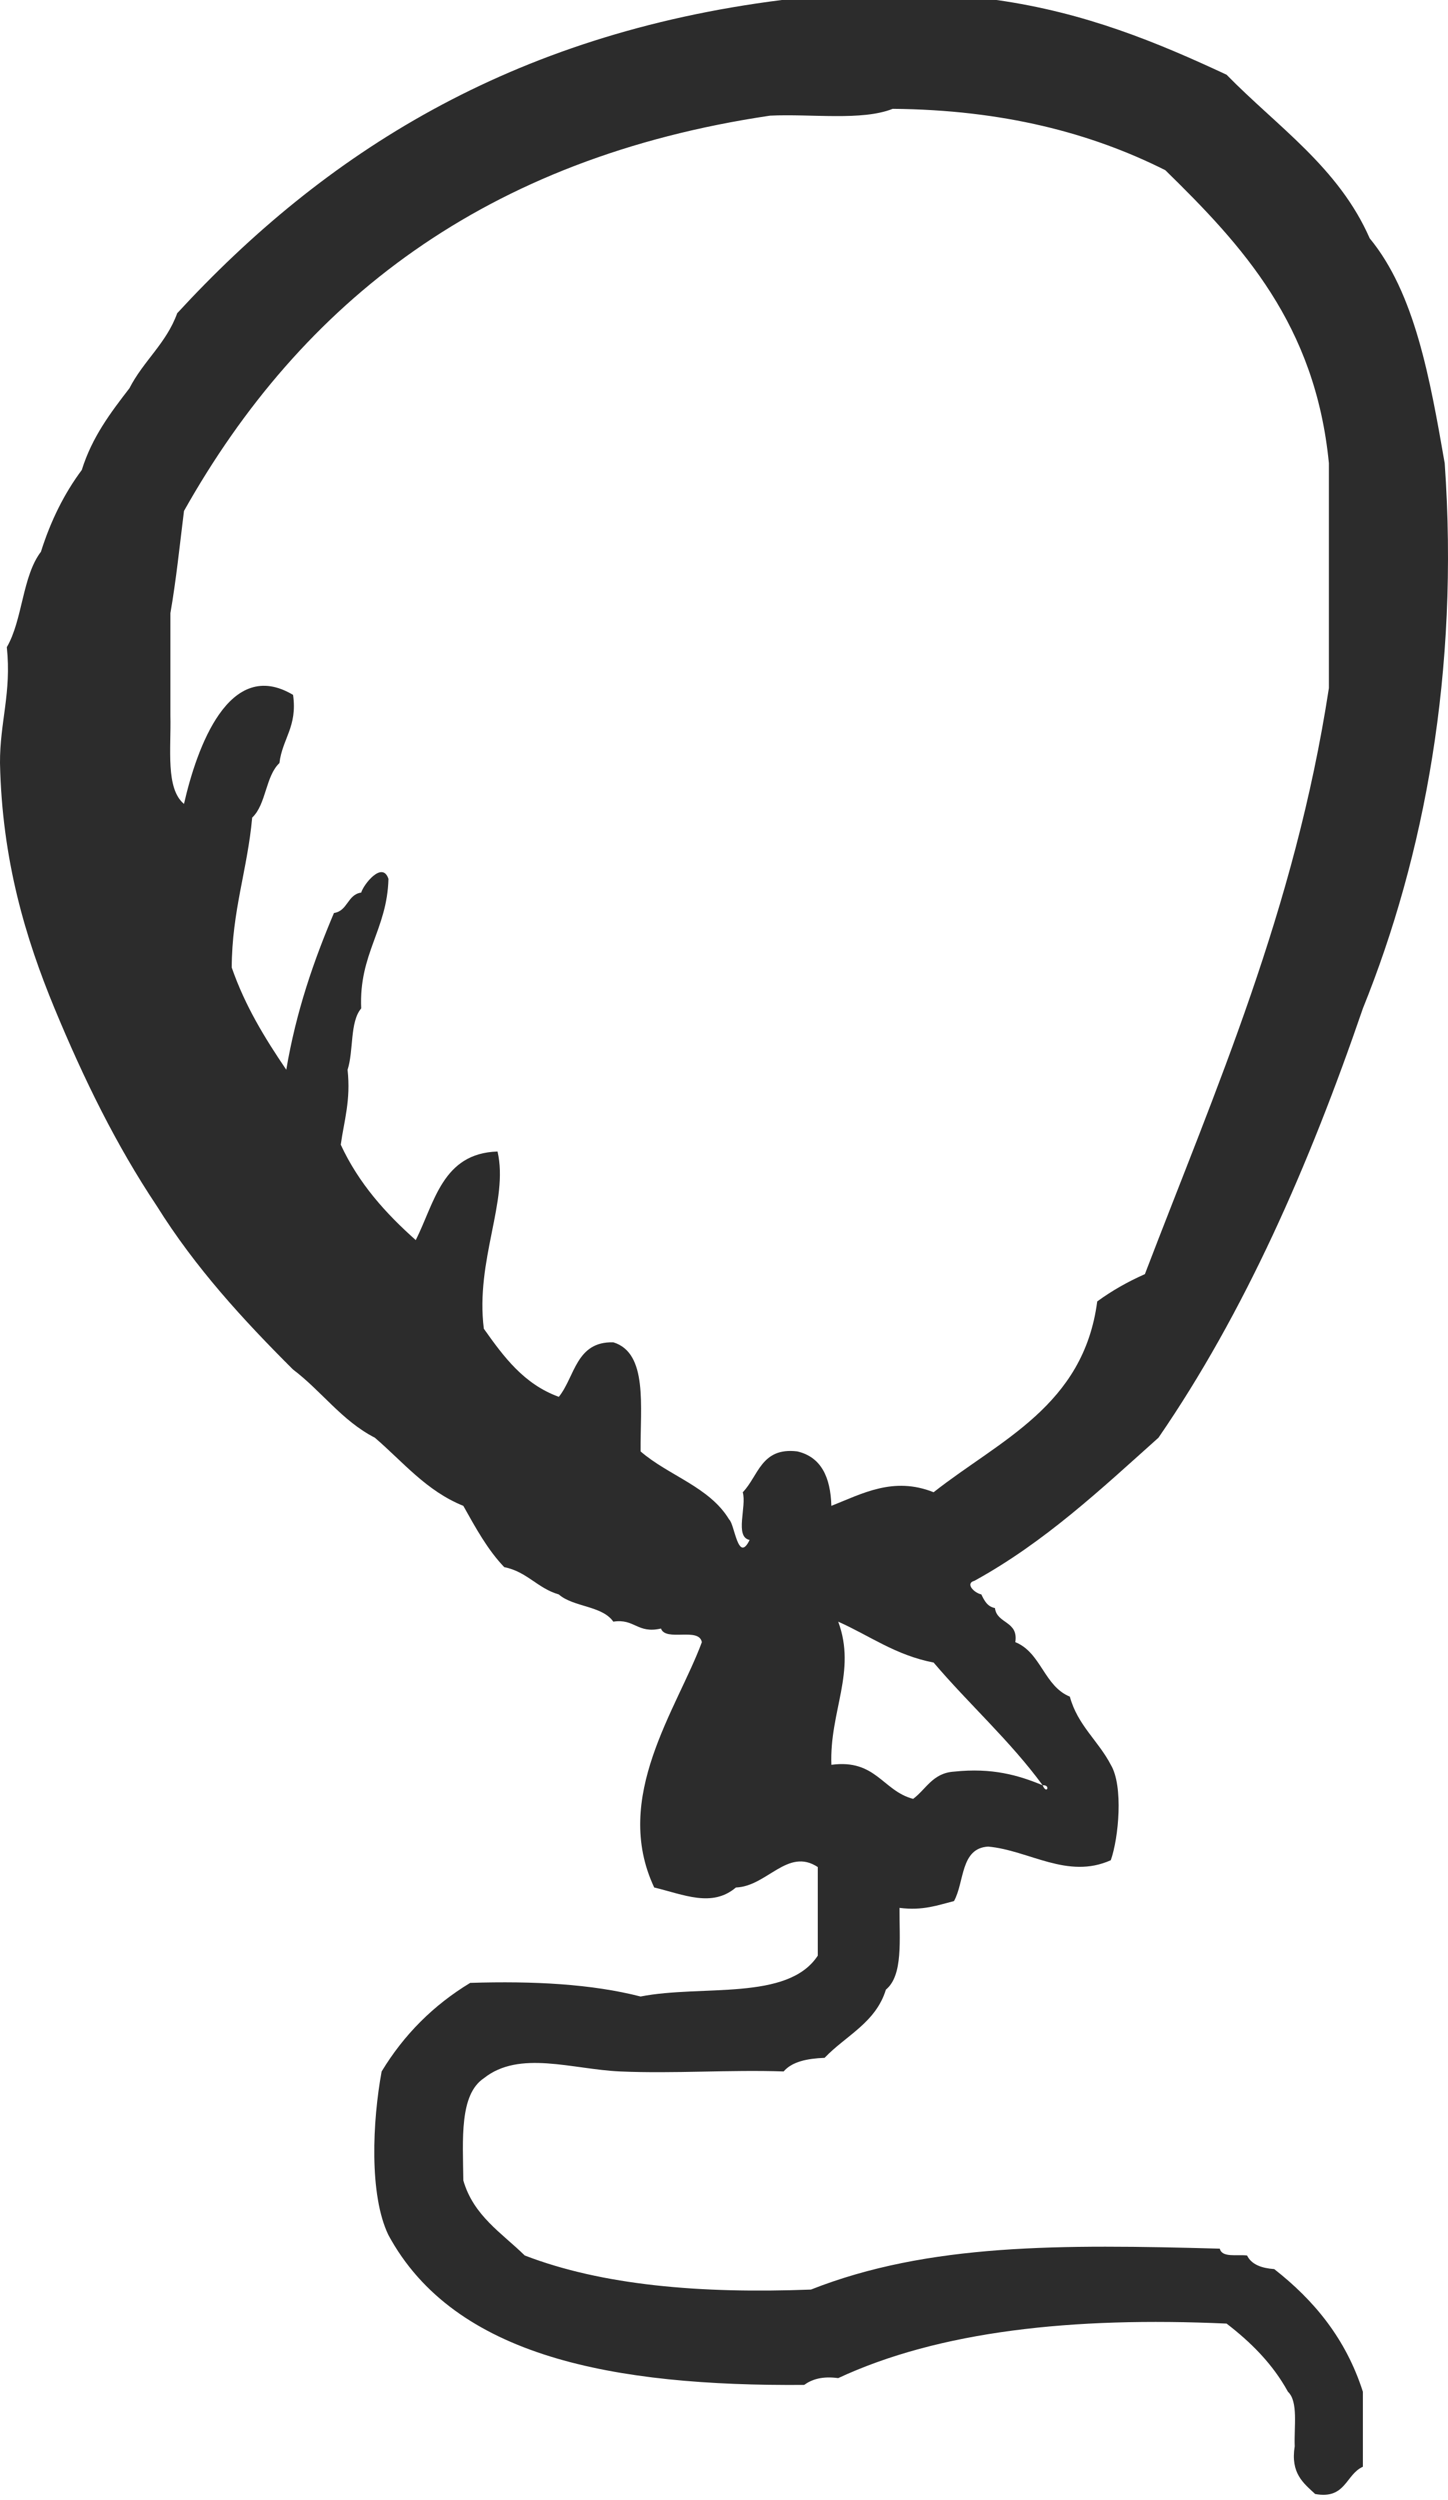 <?xml version="1.0" encoding="UTF-8" standalone="no"?>
<svg width="256px" height="442px" viewBox="0 0 256 442" version="1.1" xmlns="http://www.w3.org/2000/svg" xmlns:xlink="http://www.w3.org/1999/xlink" preserveAspectRatio="xMidYMid">
    <g fill-rule="evenodd">
        <path d="M138.226,5.68434189e-14 C90.185,6.057 57.256,27.213 31.326,55.376 C29.413,60.693 25.331,63.833 22.889,68.629 C19.569,72.936 16.273,77.262 14.46,83.085 C11.369,87.227 8.967,92.05 7.238,97.54 C3.93,101.871 4.014,109.586 1.204,114.409 C2.054,122.497 -0.036,127.633 0,134.892 C0.358,152.062 4.515,165.875 9.64,178.262 C14.849,190.841 20.547,202.445 27.721,213.2 C34.501,224.07 42.962,233.293 51.804,242.107 C56.848,245.912 60.421,251.157 66.267,254.16 C71.239,258.418 75.341,263.555 81.914,266.21 C84.083,270.079 86.2,273.973 89.147,277.044 C93.181,277.846 95.046,280.802 98.791,281.868 C101.361,284.13 106.458,283.833 108.431,286.684 C112.216,286.095 112.685,288.865 116.86,287.899 C117.69,290.269 123.58,287.602 124.085,290.309 C119.699,302.154 108.15,317.717 115.661,333.676 C120.874,334.927 125.882,337.269 130.108,333.676 C135.598,333.495 139.243,326.55 144.58,330.063 L144.58,345.725 C139.279,353.825 124.078,350.822 113.251,352.951 C104.622,350.734 94.325,350.188 83.129,350.541 C76.629,354.475 71.404,359.704 67.471,366.203 C65.859,374.957 65.233,387.997 68.669,395.119 C80.374,416.748 108.608,421.852 142.166,421.615 C143.569,420.613 145.394,420.032 148.188,420.412 C165.984,412.124 189.51,409.526 216.857,410.773 C221.172,414.097 224.997,417.894 227.704,422.822 C229.56,424.571 228.758,428.994 228.899,432.462 C228.137,437.246 230.434,438.962 232.511,440.895 C237.924,441.893 237.9,437.446 240.952,436.079 L240.952,422.822 C237.937,413.391 232.267,406.607 225.282,401.141 C223.056,400.973 221.264,400.347 220.474,398.731 C218.669,398.523 216.031,399.156 215.658,397.524 C187.537,396.758 164.159,396.562 143.372,404.758 C123.728,405.516 106.385,403.984 92.772,398.731 C88.714,394.753 83.722,391.722 81.917,385.475 C81.829,378.141 81.212,370.309 85.535,367.402 C91.838,362.374 101.125,365.818 109.634,366.199 C119.245,366.616 128.929,365.874 138.545,366.199 C140.033,364.463 142.695,363.914 145.787,363.789 C149.512,359.875 154.837,357.586 156.621,351.736 C159.713,349.197 158.987,342.846 159.031,337.28 C163.173,337.81 165.796,336.803 168.663,336.077 C170.531,332.713 169.774,326.73 174.706,326.446 C181.963,327.111 188.72,332.3 196.383,328.856 C197.774,324.93 198.64,315.74 196.383,311.986 C194.186,307.748 190.512,304.993 189.145,299.937 C184.574,298.084 184.081,292.154 179.502,290.305 C180.083,286.52 176.261,287.114 175.9,284.278 C174.549,284.022 174.012,282.939 173.495,281.864 C172.18,281.584 170.596,279.896 172.28,279.459 L172.279,279.458 C184.714,272.621 194.63,263.274 204.815,254.16 C220.033,232.029 231.424,206.074 240.956,178.262 C251.771,151.5 258.006,118.691 255.416,81.881 C252.793,66.828 250.139,51.819 242.155,42.127 C236.65,29.565 225.787,22.355 216.853,13.209 C204.605,7.497 191.914,2.225 176.183,5.68434189e-14 L138.226,0 L138.226,5.68434189e-14 Z M165.058,263.803 C176.731,254.596 191.568,248.554 193.985,230.072 C196.531,228.207 199.346,226.603 202.41,225.248 C214.965,192.42 228.907,160.99 234.942,121.642 L234.942,81.888 C232.556,57.36 219.625,43.394 206.019,30.085 C192.923,23.509 177.34,19.411 157.825,19.239 C152.367,21.408 143.433,20.096 136.151,20.445 C85.767,27.904 53.34,53.314 32.529,90.329 C31.775,96.392 31.141,102.583 30.127,108.389 L30.127,126.47 C30.271,132.34 29.248,139.394 32.529,142.12 C34.786,132.18 40.524,116.088 51.812,122.845 C52.614,128.471 49.911,130.592 49.402,134.898 C46.928,137.232 47.076,142.196 44.586,144.538 C43.752,153.741 41.005,161.03 40.969,171.043 C43.347,177.9 46.879,183.598 50.613,189.115 C52.349,178.798 55.464,169.856 59.041,161.403 C61.496,161.047 61.407,158.148 63.861,157.791 C64.251,156.387 67.599,152.117 68.677,155.373 C68.449,164.379 63.424,168.59 63.861,178.269 C61.825,180.655 62.542,185.784 61.448,189.116 C62.037,194.529 60.83,198.138 60.244,202.36 C63.424,209.225 68.188,214.502 73.505,219.23 C76.857,212.549 78.225,203.88 87.96,203.567 C89.981,212.245 84.019,222.767 85.538,234.893 C89.039,239.833 92.612,244.697 98.799,246.938 C101.658,243.382 101.826,237.118 108.438,237.299 C114.574,239.191 113.182,248.619 113.254,256.586 C118.198,260.873 125.452,262.862 128.913,268.628 C129.887,269.434 130.469,276.479 132.53,272.236 C129.827,271.719 132.048,266.306 131.314,263.808 C134.093,260.953 134.563,255.808 140.95,256.582 C145.181,257.572 146.841,261.141 146.981,266.213 C152.402,264.072 157.944,260.964 165.057,263.803 L165.058,263.803 L165.058,263.803 Z M184.337,315.606 C178.563,307.723 171.333,301.295 165.061,293.913 C158.317,292.614 153.749,289.157 148.192,286.683 C151.472,295.529 146.628,302.542 146.985,311.989 C154.868,310.935 156.039,316.601 161.44,318.012 C163.742,316.296 164.897,313.437 168.662,313.196 C175.415,312.475 180.07,313.834 184.337,315.606 C185.066,317.355 185.788,315.486 184.337,315.606 L184.337,315.606 Z" fill="#2c2c2c"></path>
    </g>
</svg>